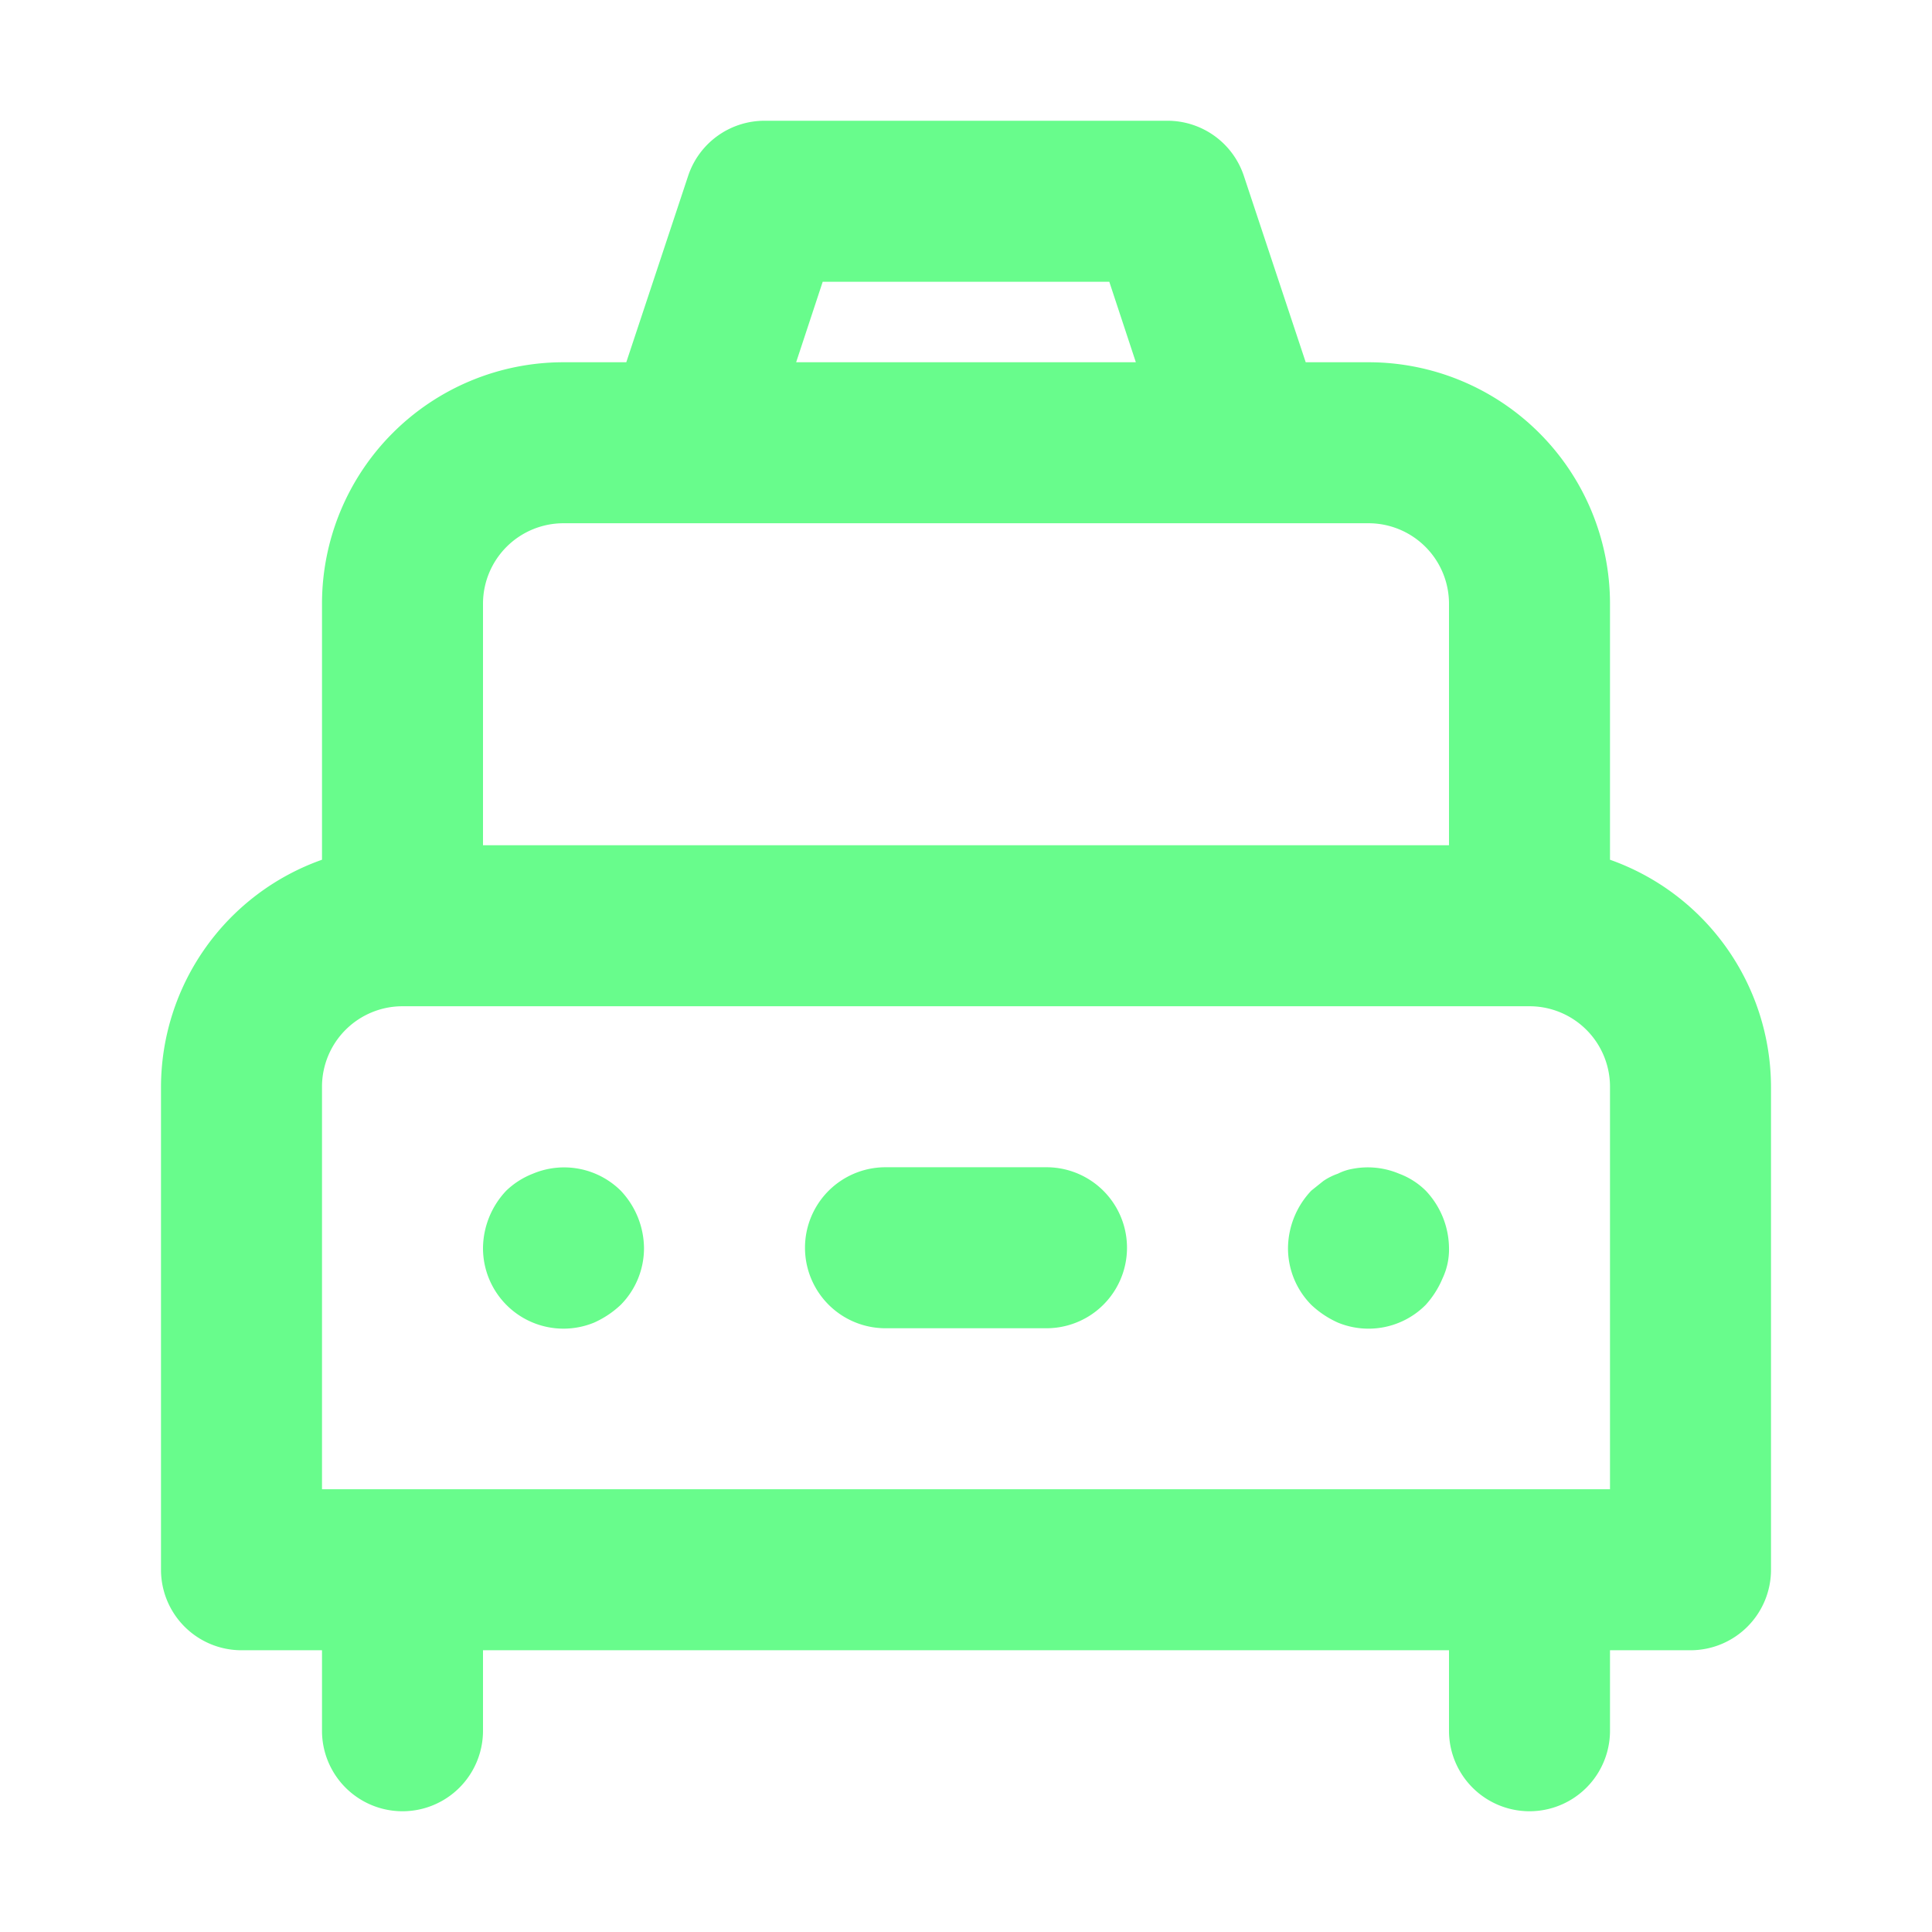 <svg xmlns="http://www.w3.org/2000/svg" viewBox="0 0 24 24"><path fill="#68FC8C" d="M17.38,14.58a1,1,0,0,0-.58-.06.64.64,0,0,0-.18.06.76.76,0,0,0-.18.09l-.15.12a1.05,1.05,0,0,0-.29.71,1,1,0,0,0,.29.71,1.19,1.19,0,0,0,.33.22,1,1,0,0,0,1.09-.22,1.15,1.15,0,0,0,.21-.33A.84.84,0,0,0,18,15.5a1.05,1.05,0,0,0-.29-.71A.93.93,0,0,0,17.38,14.58ZM20,10.68V7.5a3,3,0,0,0-3-3h-.78l-.77-2.32a1,1,0,0,0-.95-.68h-5a1,1,0,0,0-.95.68L7.78,4.5H7a3,3,0,0,0-3,3v3.18A3,3,0,0,0,2,13.5v6a1,1,0,0,0,1,1H4v1a1,1,0,0,0,2,0v-1H18v1a1,1,0,0,0,2,0v-1h1a1,1,0,0,0,1-1v-6A3,3,0,0,0,20,10.68ZM10.22,3.5h3.56l.33,1H9.89ZM6,7.5a1,1,0,0,1,1-1H17a1,1,0,0,1,1,1v3H6Zm14,11H4v-5a1,1,0,0,1,1-1H19a1,1,0,0,1,1,1ZM6.62,14.58a1,1,0,0,0-.33.21A1.05,1.05,0,0,0,6,15.5a1,1,0,0,0,1.38.93,1.19,1.19,0,0,0,.33-.22A1,1,0,0,0,8,15.5a1.05,1.05,0,0,0-.29-.71A1,1,0,0,0,6.62,14.58ZM13,14.5H11a1,1,0,0,0,0,2h2a1,1,0,0,0,0-2Z"/></svg>